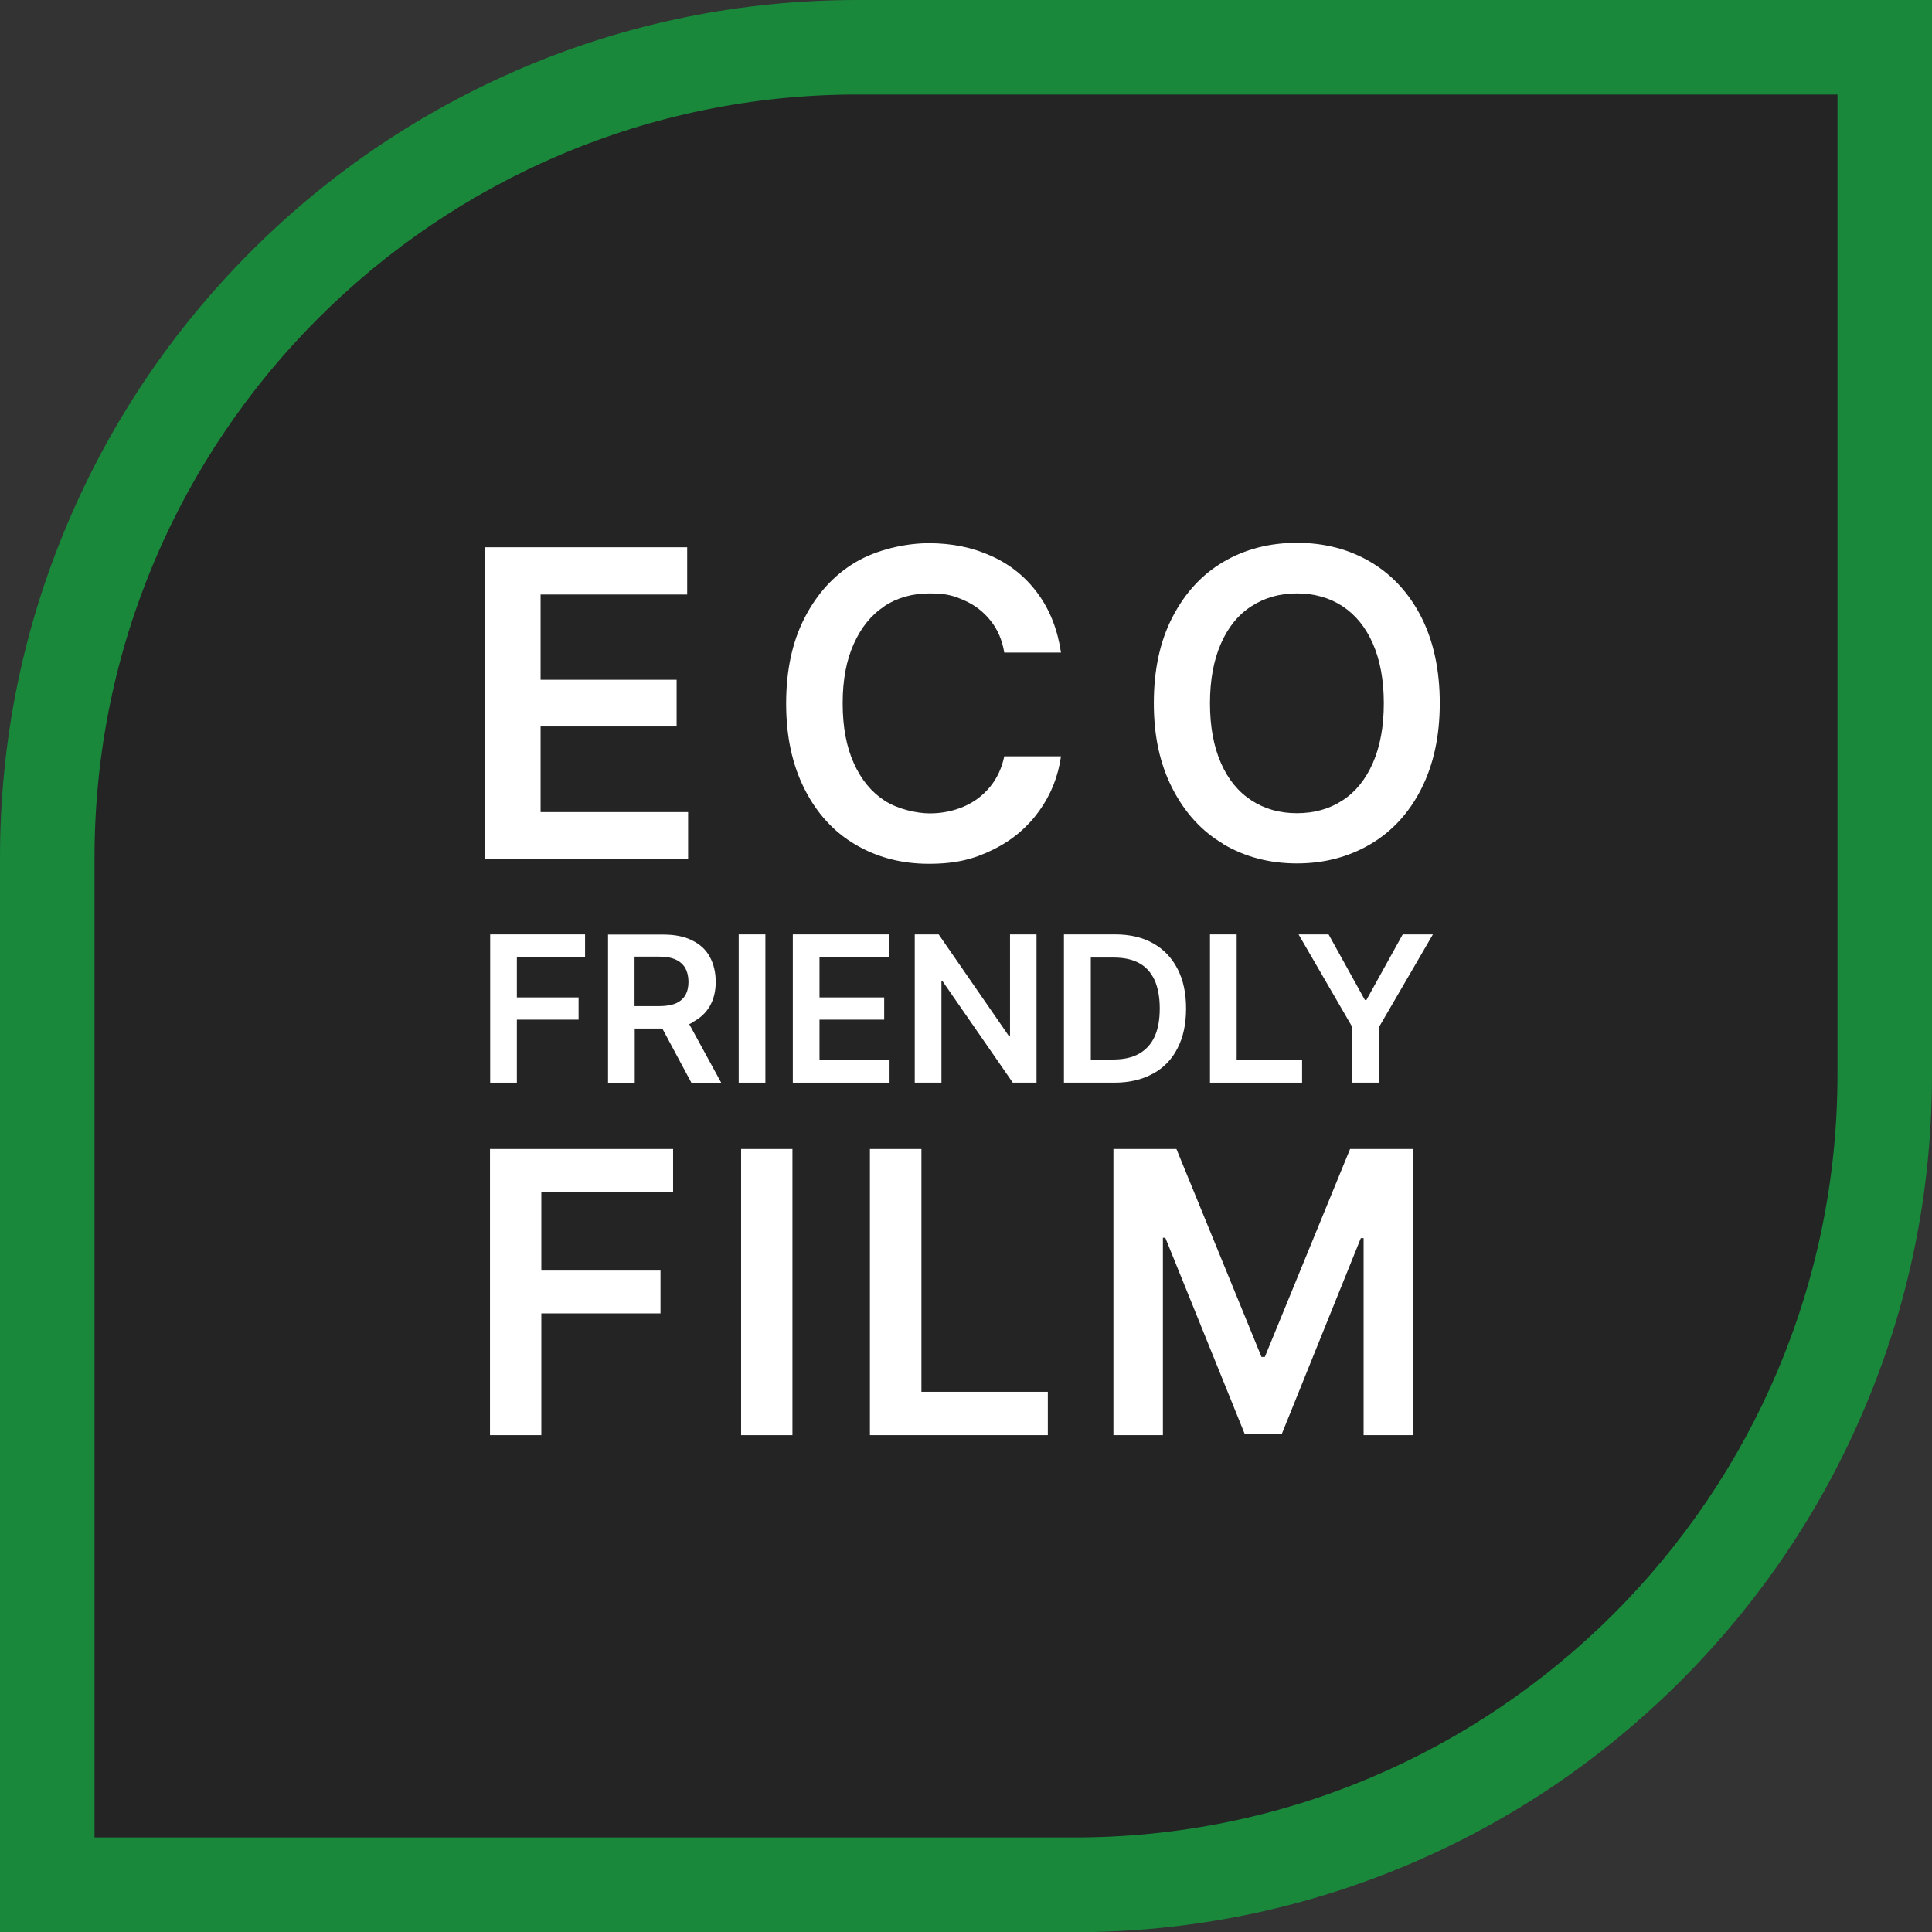 <?xml version="1.0" encoding="UTF-8"?>
<svg xmlns="http://www.w3.org/2000/svg" width="1042.5" height="1042.5" version="1.1" viewBox="0 0 1042.5 1042.5">
  <rect x="0" y="0" width="1042.5" height="1042.5" fill="#333333" stroke="none"/>
  <defs>
    <style>
      .cls-1 {
        fill: #fff;
      }

      .cls-2 {
        opacity: .3;
      }

      .cls-3 {
        fill: #19883b;
      }
    </style>
  </defs>
  <!-- Generator: Adobe Illustrator 28.7.3, SVG Export Plug-In . SVG Version: 1.2.0 Build 164)  -->
  <g>
    <g id="_레이어_1" data-name="레이어_1">
      <path class="cls-2" d="M498.6,21.1h516.9v527.3c0,261.3-212.1,473.4-473.4,473.4H25.2V494.5C25.2,233.2,237.3,21.1,498.6,21.1Z"/>
      <g id="_레이어_1-2" data-name="_레이어_1">
        <path class="cls-3" d="M579.8,1042.5H0V462.7c0-62.4,12.2-123,36.4-180.1,23.3-55.1,56.7-104.6,99.2-147.1s92-75.8,147.1-99.2C339.7,12.2,400.3,0,462.7,0h579.8v579.8c0,62.5-12.2,123.1-36.4,180.1-23.3,55.1-56.7,104.6-99.2,147.1s-92,75.9-147.1,99.2c-57.1,24.1-117.7,36.4-180.1,36.4h.1ZM51,991.5h528.8c227,0,411.7-184.7,411.7-411.7V51H462.7c-227,0-411.7,184.7-411.7,411.7v528.8Z"/>
        <g>
          <polygon class="cls-1" points="315.7 516.3 315.7 504.2 264.5 504.2 264.5 584.2 278.9 584.2 278.9 550.2 312.2 550.2 312.2 538.2 278.9 538.2 278.9 516.3 315.7 516.3"/>
          <path class="cls-1" d="M373.2,551.8c4.3-2.1,7.5-5,9.7-8.7,2.2-3.8,3.3-8.2,3.3-13.3s-1.1-9.6-3.2-13.5-5.3-6.8-9.6-8.9c-4.2-2.1-9.4-3.1-15.4-3.1h-29.9v80h14.4v-29.3h14.9l15.7,29.3h16.1l-17.3-31.7c.5-.2,1-.4,1.5-.7h-.2ZM342.3,516.2h13.4c3.6,0,6.6.5,8.9,1.6,2.3,1,4,2.6,5.2,4.6,1.1,2,1.7,4.5,1.7,7.4s-.6,5.3-1.7,7.2-2.8,3.4-5.1,4.4c-2.3,1-5.2,1.5-8.9,1.5h-13.4v-26.6h-.1Z"/>
          <rect class="cls-1" x="398.6" y="504.2" width="14.4" height="80"/>
          <polygon class="cls-1" points="479.8 516.3 479.8 504.2 427.8 504.2 427.8 584.2 480 584.2 480 572.1 442.2 572.1 442.2 550.2 477.1 550.2 477.1 538.2 442.2 538.2 442.2 516.3 479.8 516.3"/>
          <polygon class="cls-1" points="508 529.6 508.7 529.6 546.5 584.2 559.3 584.2 559.3 504.2 545 504.2 545 558.9 544.3 558.9 506.5 504.2 493.6 504.2 493.6 584.2 508 584.2 508 529.6"/>
          <path class="cls-1" d="M622.1,579.4c5.8-3.2,10.3-7.8,13.3-13.8,3.1-6,4.6-13.1,4.6-21.4s-1.5-15.4-4.6-21.4-7.5-10.6-13.2-13.8-12.6-4.8-20.5-4.8h-27.6v80h27.1c8.1,0,15-1.6,20.8-4.8h.1ZM588.6,571.7v-55h12.4c5.5,0,10.1,1,13.7,3,3.7,2,6.4,5.1,8.3,9.1,1.8,4.1,2.8,9.2,2.8,15.3s-.9,11.2-2.8,15.3c-1.9,4.1-4.7,7.1-8.4,9.2-3.7,2.1-8.4,3.1-14,3.1h-12Z"/>
          <polygon class="cls-1" points="652.9 504.2 652.9 584.2 702.6 584.2 702.6 572.1 667.3 572.1 667.3 504.2 652.9 504.2"/>
          <polygon class="cls-1" points="737.3 539.6 736.5 539.6 716.9 504.2 700.7 504.2 729.7 554.2 729.7 584.2 744.1 584.2 744.1 554.2 773.2 504.2 756.9 504.2 737.3 539.6"/>
          <polygon class="cls-1" points="371.3 438.2 291.7 438.2 291.7 392 365.1 392 365.1 366.8 291.7 366.8 291.7 320.8 370.8 320.8 370.8 295.3 261.5 295.3 261.5 463.6 371.3 463.6 371.3 438.2"/>
          <path class="cls-1" d="M477.1,327.1c7.1-4.6,15.2-6.9,24.5-6.9s13.1,1.3,18.8,3.8,10.4,6.2,14.2,11,6.2,10.5,7.3,17.1h30.6c-1.8-12.2-5.9-22.8-12.4-31.7-6.5-8.9-14.8-15.7-25-20.3-10.2-4.7-21.5-7-33.9-7s-28,3.4-39.6,10.3-20.7,16.9-27.4,29.9c-6.7,13-10,28.4-10,46.3s3.3,33,9.9,46.1,15.7,23.1,27.4,30c11.7,6.9,24.9,10.4,39.7,10.4s24.5-2.6,34.8-7.7,18.5-12.1,24.8-20.9,10.2-18.6,11.7-29.4h-30.6c-1.3,6.3-3.9,11.9-7.7,16.5s-8.5,8.2-14.1,10.6-11.7,3.7-18.5,3.7-17.3-2.3-24.3-6.9c-7.1-4.6-12.6-11.3-16.6-20.2-4-8.9-6-19.6-6-32.3s2-23.2,6-32.1,9.5-15.7,16.6-20.3h-.2Z"/>
          <path class="cls-1" d="M660.1,455.5c11.7,6.9,24.9,10.4,39.7,10.4s28-3.5,39.7-10.4,20.9-16.9,27.5-30,9.9-28.4,9.9-46.1-3.3-33.2-9.9-46.3c-6.6-13-15.8-23-27.5-29.9s-25-10.3-39.7-10.3-28,3.4-39.7,10.3-20.8,16.9-27.5,29.9-10,28.4-10,46.3,3.3,32.9,10,46,15.8,23.1,27.5,30h0ZM658.8,347.3c3.9-8.9,9.4-15.7,16.5-20.2,7.1-4.6,15.2-6.9,24.5-6.9s17.6,2.3,24.6,6.9,12.5,11.3,16.4,20.2c3.9,8.9,5.9,19.6,5.9,32.2s-2,23.3-5.9,32.2c-3.9,8.9-9.4,15.7-16.4,20.2-7,4.6-15.2,6.9-24.6,6.9s-17.4-2.3-24.5-6.9-12.6-11.3-16.5-20.2c-3.9-8.9-5.9-19.6-5.9-32.2s2-23.3,5.9-32.2Z"/>
          <polygon class="cls-1" points="264.4 774.4 292.1 774.4 292.1 708.7 356.4 708.7 356.4 685.6 292.1 685.6 292.1 643.4 363.2 643.4 363.2 620 264.4 620 264.4 774.4"/>
          <rect class="cls-1" x="399.9" y="620" width="27.7" height="154.4"/>
          <polygon class="cls-1" points="497.2 620 469.4 620 469.4 774.4 565.4 774.4 565.4 751 497.2 751 497.2 620"/>
          <polygon class="cls-1" points="682.5 732.2 680.7 732.2 634.8 620 600.8 620 600.8 774.4 627.5 774.4 627.5 667.9 628.8 667.9 671.7 773.9 691.6 773.9 734.3 668.1 735.8 668.1 735.8 774.4 762.5 774.4 762.5 620 728.5 620 682.5 732.2"/>
        </g>
      </g>
    </g>
  </g>
</svg>